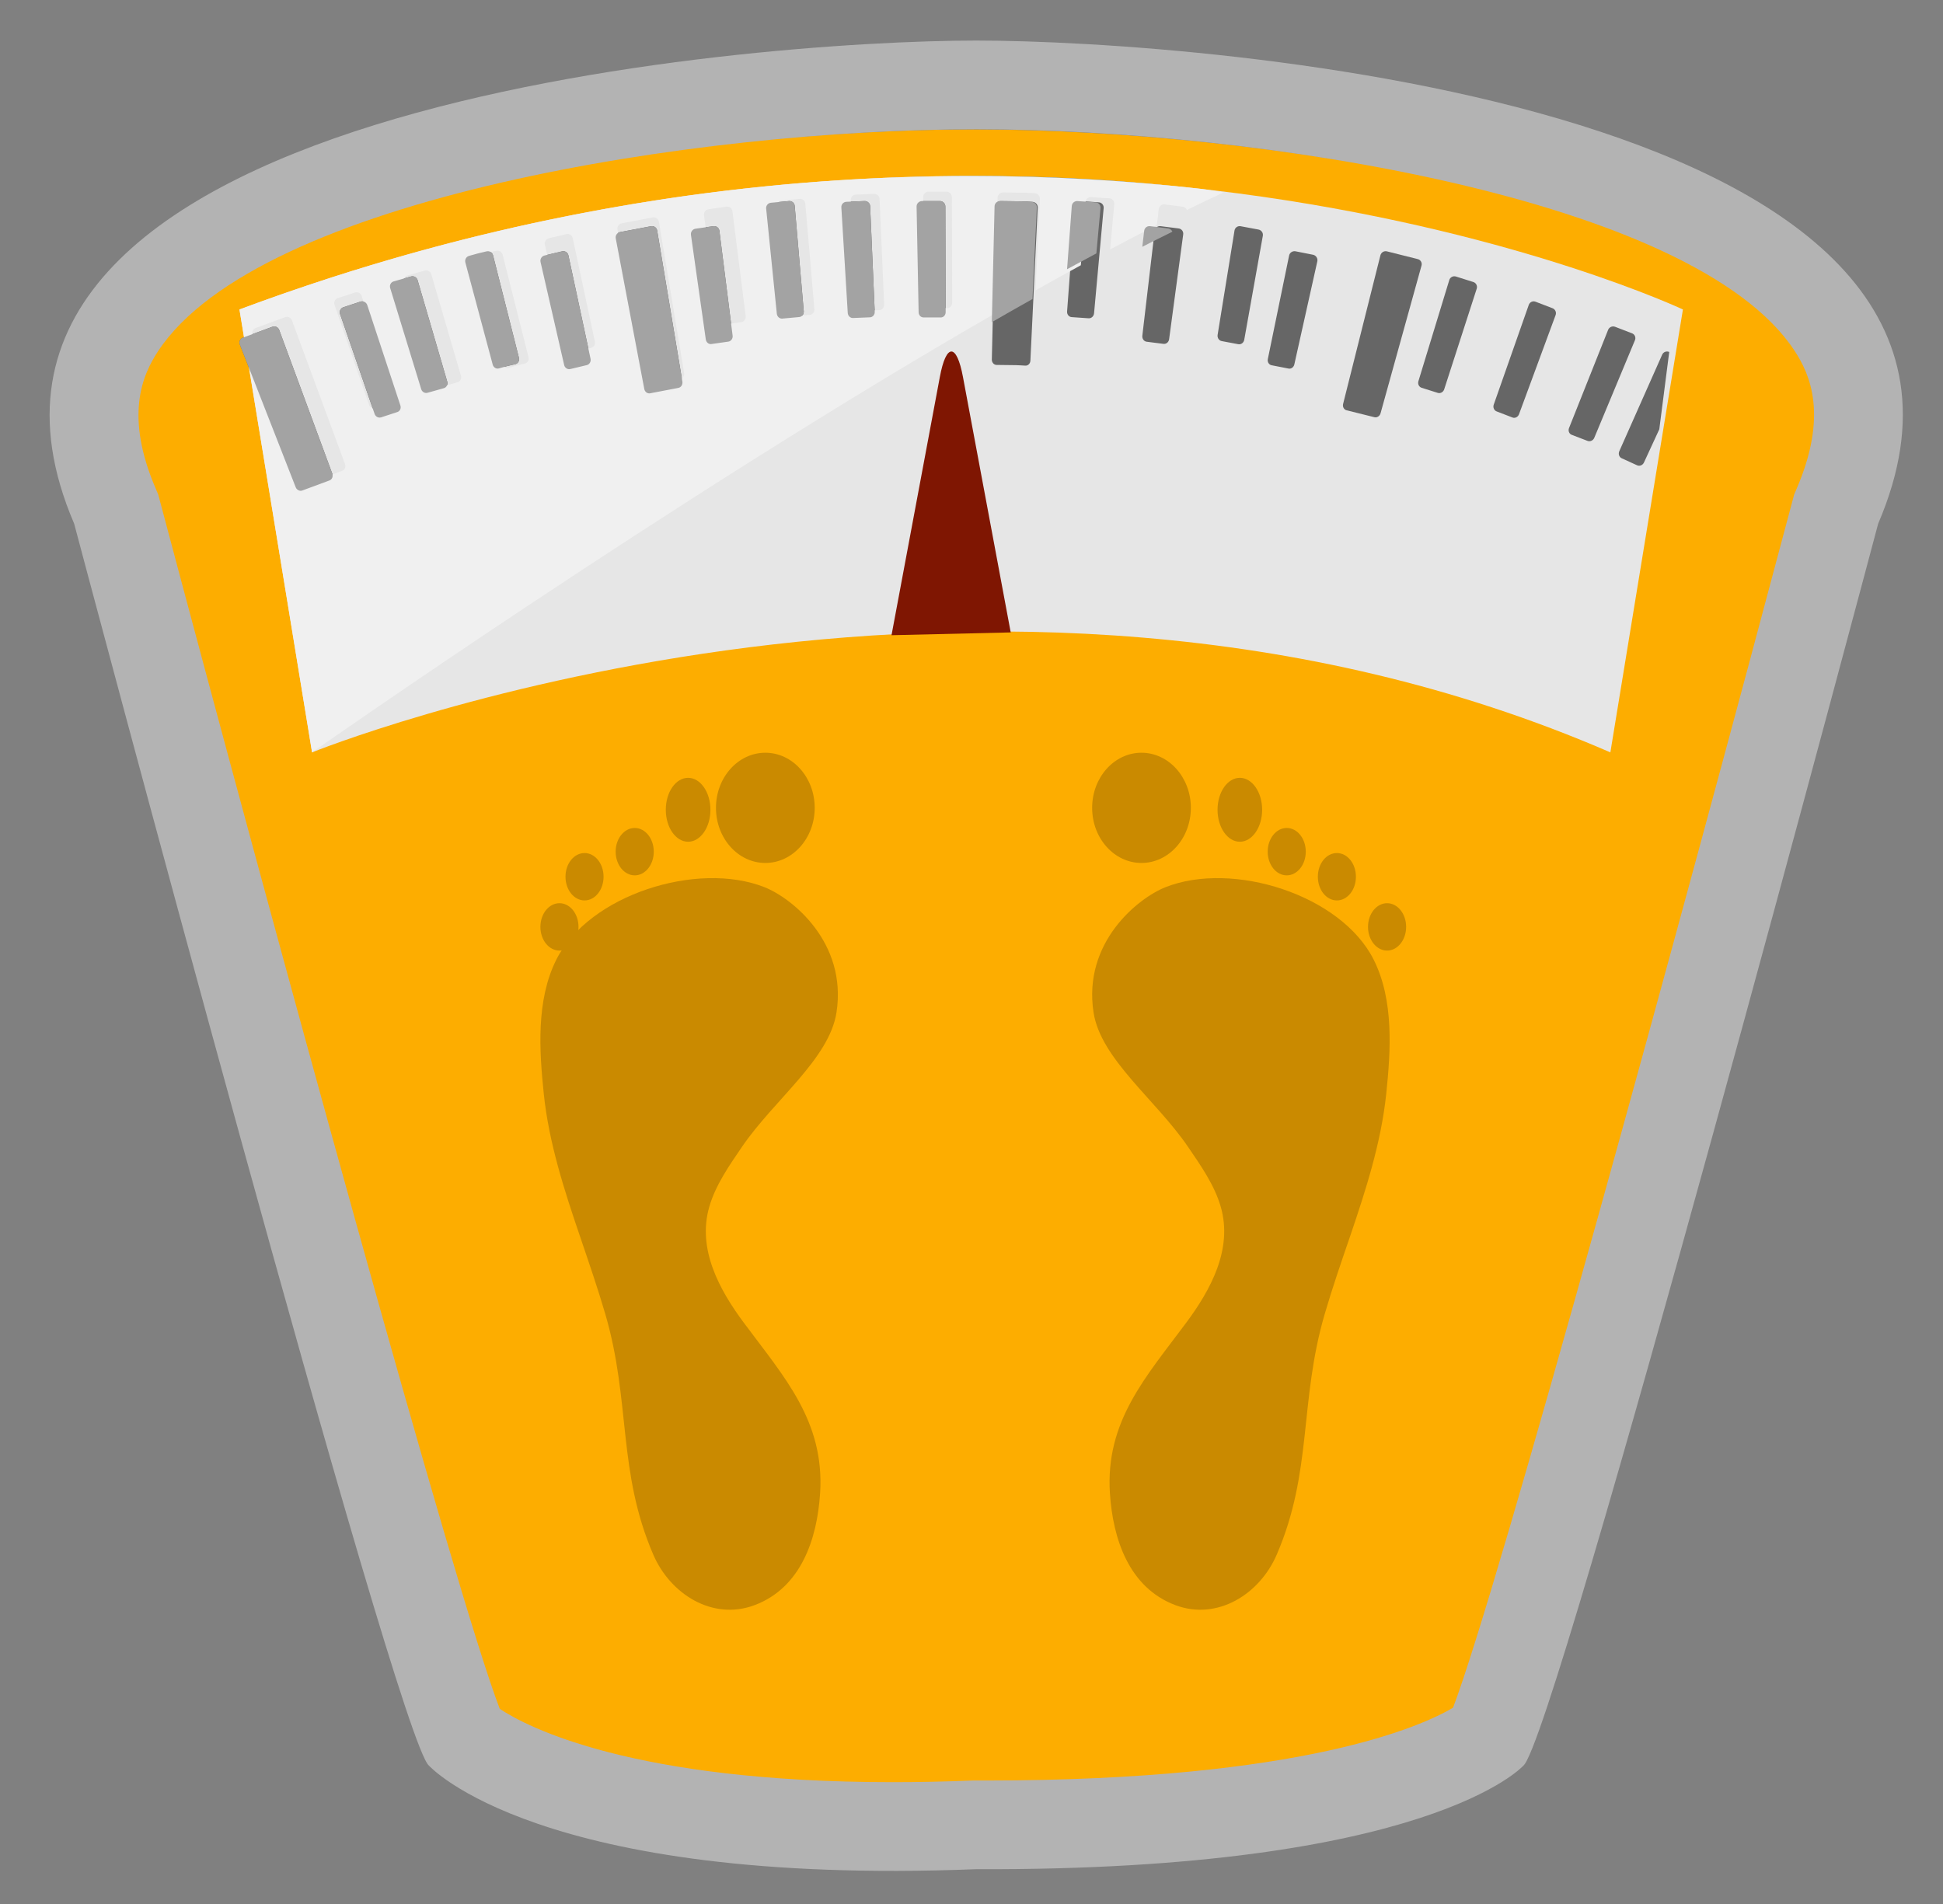 <svg xmlns="http://www.w3.org/2000/svg" width="232.308" height="227.692" style=""><rect width="100%" height="100%" fill="#808080" stroke="none"/><rect id="backgroundrect" width="100%" height="100%" x="0" y="0" fill="none" stroke="none" class="" style=""/>
 
<g class="currentLayer" style=""><title>Layer 1</title><g id="svg_1" class="">
  <g id="svg_56">
   <g id="svg_4" fill-rule="evenodd">
    <path id="svg_5" fill="#fdad00" d="m116.402,15.471 c-34.458,0 -88.58,8.504 -101.033,27.406 c-1.967,2.989 -4.141,8.003 -0.285,16.983 l0.309,0.738 l0.21,0.774 c13.688,51.543 36.515,135.098 41.966,149.185 c3.391,2.243 16.369,9.052 48.527,9.052 c3.121,0 6.411,-0.063 9.877,-0.207 l1.778,0 c39.121,0 53.783,-6.767 57.537,-8.986 c5.55,-14.5 28.272,-97.665 41.918,-149.044 l0.204,-0.774 l0.315,-0.738 c3.877,-9.031 1.7,-14.066 -0.282,-17.067 c-12.417,-18.845 -66.559,-27.322 -101.042,-27.322 " stroke-width="0"/>
    <path stroke="null" id="svg_6" fill="#B3B3B3" d="m214.811,58.433 l-0.305,0.714 l-0.197,0.749 c-13.212,49.743 -35.21,130.26 -40.584,144.299 c-3.635,2.148 -17.83,8.7 -55.705,8.7 l-1.721,0 c-3.356,0.139 -6.54,0.2 -9.562,0.2 c-31.135,0 -43.699,-6.593 -46.982,-8.764 c-5.278,-13.638 -27.378,-94.533 -40.633,-144.435 l-0.2,-0.749 l-0.299,-0.714 c-3.736,-8.694 -1.629,-13.548 0.276,-16.443 c12.056,-18.3 64.455,-26.533 97.816,-26.533 c33.384,0 85.804,8.207 97.825,26.452 c1.919,2.906 4.026,7.78 0.273,16.524 zm-98.098,-53.583 c-26.513,0 -129.349,7.678 -107.846,57.767 c0,0 38.677,145.634 42.427,148.505 c0,0 12.971,14.445 65.419,12.378 c54.21,0.206 65.419,-12.378 65.419,-12.378 c3.754,-2.871 42.424,-148.505 42.424,-148.505 c21.505,-50.088 -80.729,-57.767 -107.843,-57.767 z" stroke-width="0"/>
    <path id="svg_7" fill="#E6E6E6" d="m37.312,89.961 s80.241,-32.524 155.226,0 l8.674,-52.956 s-76.316,-35.915 -172.581,0 l8.68,52.956 " stroke-width="0"/>
    <path id="svg_8" fill="#7f1602" d="m106.591,75.952 l5.775,-30.86 c0.756,-4.081 2.012,-4.081 2.771,0 l5.706,30.527 l-14.252,0.333 " stroke-width="0"/>
    <path id="svg_9" fill="#ca8a00" d="m88.72,137.117 c3.817,-5.598 10.423,-10.477 11.292,-16.054 c1.298,-8.378 -5.31,-13.679 -8.618,-14.986 c-8.018,-3.166 -20.983,0.9 -24.884,8.677 c-2.423,4.839 -2.036,10.884 -1.487,16.102 c0.615,5.823 2.435,11.436 4.318,16.962 c1.055,3.106 2.126,6.21 3.046,9.361 c3.034,10.42 1.433,18.77 5.721,28.71 c2.042,4.735 7.1,7.922 12.123,6.036 c5.547,-2.096 7.466,-7.913 7.82,-13.349 c0.567,-8.639 -4.3,-13.925 -9.121,-20.422 c-2.926,-3.934 -5.586,-8.806 -4.129,-13.847 c0.75,-2.621 2.405,-4.962 3.919,-7.19 " stroke-width="0"/>
    <path id="svg_10" fill="#ca8a00" d="m97.407,96.593 c0,3.64 -2.645,6.591 -5.904,6.591 c-3.253,0 -5.901,-2.95 -5.901,-6.591 c0,-3.637 2.648,-6.588 5.901,-6.588 c3.259,0 5.904,2.95 5.904,6.588 " stroke-width="0"/>
    <path id="svg_11" fill="#ca8a00" d="m84.939,96.824 c0,2.111 -1.196,3.823 -2.666,3.823 c-1.478,0 -2.669,-1.712 -2.669,-3.823 c0,-2.108 1.19,-3.82 2.669,-3.82 c1.469,0 2.666,1.712 2.666,3.82 " stroke-width="0"/>
    <path id="svg_12" fill="#ca8a00" d="m78.166,101.832 c0,1.565 -1.019,2.834 -2.276,2.834 c-1.265,0 -2.282,-1.268 -2.282,-2.834 c0,-1.562 1.016,-2.831 2.282,-2.831 c1.256,0 2.276,1.268 2.276,2.831 " stroke-width="0"/>
    <path id="svg_13" fill="#ca8a00" d="m72.163,104.83 c0,1.565 -1.016,2.834 -2.273,2.834 c-1.262,0 -2.279,-1.268 -2.279,-2.834 s1.016,-2.831 2.279,-2.831 c1.256,0 2.273,1.265 2.273,2.831 " stroke-width="0"/>
    <path id="svg_14" fill="#ca8a00" d="m69.167,110.827 c0,1.565 -1.016,2.834 -2.276,2.834 c-1.262,0 -2.279,-1.268 -2.279,-2.834 s1.016,-2.831 2.279,-2.831 c1.259,0 2.276,1.265 2.276,2.831 " stroke-width="0"/>
    <path id="svg_15" fill="#ca8a00" d="m142.033,137.117 c-3.814,-5.598 -10.423,-10.477 -11.286,-16.054 c-1.298,-8.378 5.31,-13.679 8.612,-14.986 c8.018,-3.166 20.983,0.9 24.884,8.677 c2.429,4.839 2.042,10.884 1.49,16.102 c-0.618,5.823 -2.435,11.436 -4.312,16.962 c-1.064,3.106 -2.135,6.21 -3.055,9.361 c-3.034,10.42 -1.427,18.77 -5.718,28.71 c-2.042,4.735 -7.1,7.922 -12.126,6.036 c-5.547,-2.096 -7.46,-7.913 -7.817,-13.349 c-0.564,-8.639 4.3,-13.925 9.124,-20.422 c2.923,-3.934 5.583,-8.806 4.129,-13.847 c-0.753,-2.621 -2.408,-4.962 -3.925,-7.19 " stroke-width="0"/>
    <path id="svg_16" fill="#ca8a00" d="m130.578,96.593 c0,3.64 2.642,6.591 5.898,6.591 c3.259,0 5.904,-2.95 5.904,-6.591 c0,-3.637 -2.645,-6.588 -5.904,-6.588 c-3.256,0 -5.898,2.95 -5.898,6.588 " stroke-width="0"/>
    <path id="svg_17" fill="#ca8a00" d="m145.571,96.824 c0,2.111 1.193,3.823 2.666,3.823 c1.469,0 2.666,-1.712 2.666,-3.823 c0,-2.108 -1.196,-3.82 -2.666,-3.82 c-1.472,0 -2.666,1.712 -2.666,3.82 " stroke-width="0"/>
    <path id="svg_18" fill="#ca8a00" d="m151.568,101.832 c0,1.565 1.016,2.834 2.276,2.834 s2.276,-1.268 2.276,-2.834 c0,-1.562 -1.016,-2.831 -2.276,-2.831 s-2.276,1.268 -2.276,2.831 " stroke-width="0"/>
    <path id="svg_19" fill="#ca8a00" d="m157.564,104.83 c0,1.565 1.016,2.834 2.276,2.834 s2.276,-1.268 2.276,-2.834 s-1.016,-2.831 -2.276,-2.831 s-2.276,1.265 -2.276,2.831 " stroke-width="0"/>
    <path id="svg_20" fill="#ca8a00" d="m163.561,110.827 c0,1.565 1.022,2.834 2.279,2.834 c1.259,0 2.279,-1.268 2.279,-2.834 s-1.019,-2.831 -2.279,-2.831 c-1.256,0 -2.279,1.265 -2.279,2.831 " stroke-width="0"/>
    <path id="svg_21" fill="#666" d="m39.729,56.642 c0.117,0.33 -0.027,0.687 -0.33,0.801 l-3.262,1.208 c-0.303,0.111 -0.657,-0.069 -0.783,-0.39 l-6.678,-17.07 c-0.129,-0.327 0.03,-0.693 0.36,-0.816 l3.532,-1.304 c0.327,-0.12 0.693,0.048 0.81,0.375 l6.351,17.196 " stroke-width="0"/>
    <path id="svg_22" fill="#666" d="m47.869,48.48 c0.114,0.333 -0.051,0.69 -0.363,0.789 l-1.946,0.636 c-0.309,0.102 -0.657,-0.084 -0.774,-0.417 l-4.129,-11.949 c-0.114,-0.333 0.066,-0.693 0.396,-0.801 l2.051,-0.675 c0.333,-0.105 0.693,0.081 0.804,0.411 l3.961,12.006 " stroke-width="0"/>
    <path id="svg_23" fill="#666" d="m53.473,45.638 c0.096,0.336 -0.081,0.684 -0.396,0.774 l-1.967,0.555 c-0.312,0.084 -0.648,-0.096 -0.75,-0.435 l-3.709,-12.087 c-0.102,-0.33 0.072,-0.705 0.411,-0.795 l2.081,-0.591 c0.339,-0.096 0.687,0.105 0.786,0.441 l3.544,12.138 " stroke-width="0"/>
    <path id="svg_24" fill="#666" d="m62.046,42.783 c0.084,0.339 -0.105,0.681 -0.426,0.756 c0,0 -0.492,0.117 -0.989,0.234 c-0.492,0.138 -0.983,0.279 -0.983,0.279 c-0.315,0.09 -0.648,-0.114 -0.738,-0.456 l-3.271,-12.213 c-0.09,-0.336 0.105,-0.693 0.441,-0.786 c0,0 0.528,-0.147 1.043,-0.291 c0.531,-0.129 1.055,-0.252 1.055,-0.252 c0.339,-0.081 0.684,0.132 0.771,0.471 l3.097,12.258 " stroke-width="0"/>
    <path id="svg_25" fill="#666" d="m70.607,42.897 c0.072,0.342 -0.126,0.681 -0.447,0.759 l-1.976,0.471 c-0.33,0.075 -0.651,-0.141 -0.732,-0.483 l-2.825,-12.324 c-0.075,-0.342 0.138,-0.687 0.477,-0.771 l2.102,-0.495 c0.342,-0.081 0.681,0.132 0.753,0.477 l2.648,12.366 " stroke-width="0"/>
    <path id="svg_26" fill="#666" d="m81.587,45.638 c0.054,0.342 -0.156,0.675 -0.468,0.738 l-3.397,0.651 c-0.315,0.057 -0.624,-0.174 -0.69,-0.519 l-3.412,-18.006 c-0.066,-0.345 0.156,-0.681 0.507,-0.75 l3.715,-0.705 c0.339,-0.063 0.672,0.165 0.729,0.51 l3.016,18.081 " stroke-width="0"/>
    <path id="svg_27" fill="#666" d="m87.593,40.136 c0.042,0.348 -0.189,0.669 -0.51,0.714 l-2.018,0.288 c-0.324,0.048 -0.63,-0.198 -0.678,-0.546 l-1.778,-12.519 c-0.045,-0.348 0.198,-0.672 0.54,-0.723 l2.153,-0.306 c0.345,-0.048 0.663,0.198 0.708,0.543 l1.583,12.548 " stroke-width="0"/>
    <path id="svg_28" fill="#666" d="m96.099,37.218 c0.027,0.351 -0.21,0.66 -0.537,0.69 l-2.027,0.186 c-0.324,0.03 -0.618,-0.231 -0.657,-0.579 l-1.277,-12.581 c-0.033,-0.348 0.222,-0.66 0.57,-0.69 l2.162,-0.201 c0.351,-0.033 0.66,0.228 0.684,0.576 l1.082,12.599 " stroke-width="0"/>
    <path id="svg_29" fill="#666" d="m104.585,37.281 c0.015,0.351 -0.24,0.648 -0.564,0.66 l-2.033,0.084 c-0.33,0.012 -0.612,-0.261 -0.63,-0.612 l-0.765,-12.62 c-0.021,-0.351 0.246,-0.648 0.6,-0.663 l2.177,-0.09 c0.345,-0.012 0.648,0.261 0.666,0.609 l0.549,12.632 " stroke-width="0"/>
    <path id="svg_30" fill="#666" d="m113.065,37.329 c0,0.354 -0.267,0.636 -0.591,0.63 l-2.033,-0.003 c-0.327,0.015 -0.603,-0.261 -0.609,-0.612 l-0.243,-12.641 c-0.009,-0.351 0.273,-0.648 0.624,-0.663 l2.174,0 c0.351,0.006 0.642,0.297 0.642,0.648 l0.036,12.641 " stroke-width="0"/>
    <path id="svg_31" fill="#666" d="m123.196,43.125 c-0.015,0.345 -0.285,0.615 -0.603,0.594 c0,0 -0.201,-0.015 -0.504,-0.03 c-0.327,-0.018 -0.771,-0.036 -1.217,-0.033 c-0.861,-0.009 -1.718,-0.021 -1.718,-0.021 c-0.324,-0.003 -0.573,-0.294 -0.57,-0.642 l0.432,-18.326 c0.006,-0.348 0.3,-0.633 0.651,-0.627 c0,0 0.948,0.012 1.898,0.027 c0.954,-0.006 1.898,0.069 1.898,0.069 c0.354,0.024 0.627,0.33 0.609,0.681 l-0.876,18.309 " stroke-width="0"/>
    <path id="svg_32" fill="#666" d="m130.806,37.464 c-0.03,0.351 -0.321,0.618 -0.651,0.594 l-2.027,-0.141 c-0.327,-0.021 -0.573,-0.324 -0.546,-0.678 l0.939,-12.605 c0.024,-0.351 0.33,-0.615 0.681,-0.591 l2.177,0.15 c0.348,0.024 0.606,0.333 0.576,0.681 l-1.148,12.59 " stroke-width="0"/>
    <path id="svg_33" fill="#666" d="m139.781,40.558 c-0.045,0.348 -0.348,0.6 -0.672,0.558 l-2.015,-0.255 c-0.324,-0.042 -0.552,-0.36 -0.516,-0.711 l1.475,-12.551 c0.042,-0.351 0.354,-0.6 0.708,-0.555 l2.165,0.273 c0.345,0.042 0.588,0.363 0.54,0.711 l-1.685,12.53 " stroke-width="0"/>
    <path id="svg_34" fill="#666" d="m148.761,40.639 c-0.066,0.348 -0.381,0.579 -0.705,0.519 l-1.994,-0.375 c-0.321,-0.063 -0.537,-0.393 -0.483,-0.738 l2.021,-12.483 c0.057,-0.345 0.384,-0.579 0.732,-0.513 l2.138,0.399 c0.345,0.066 0.579,0.402 0.516,0.744 l-2.225,12.447 " stroke-width="0"/>
    <path id="svg_35" fill="#666" d="m154.749,43.587 c-0.081,0.342 -0.399,0.558 -0.717,0.477 l-1.994,-0.39 c-0.321,-0.063 -0.528,-0.39 -0.456,-0.735 l2.546,-12.387 c0.069,-0.342 0.411,-0.57 0.756,-0.507 l2.138,0.423 c0.336,0.087 0.552,0.438 0.48,0.777 l-2.753,12.342 " stroke-width="0"/>
    <path id="svg_36" fill="#666" d="m165.061,49.413 c-0.087,0.336 -0.417,0.552 -0.729,0.474 l-3.34,-0.831 c-0.315,-0.081 -0.492,-0.423 -0.408,-0.759 l4.462,-17.778 c0.09,-0.339 0.438,-0.549 0.774,-0.465 l3.691,0.927 c0.336,0.084 0.543,0.432 0.45,0.768 l-4.899,17.664 " stroke-width="0"/>
    <path id="svg_37" fill="#666" d="m172.671,46.549 c-0.105,0.333 -0.45,0.528 -0.762,0.429 l-1.94,-0.612 c-0.315,-0.102 -0.483,-0.453 -0.381,-0.789 l3.691,-12.093 c0.099,-0.336 0.459,-0.525 0.795,-0.42 l2.081,0.657 c0.33,0.102 0.513,0.465 0.405,0.795 l-3.889,12.033 " stroke-width="0"/>
    <path id="svg_38" fill="#666" d="m181.612,49.539 c-0.123,0.327 -0.474,0.501 -0.774,0.384 l-1.904,-0.732 c-0.303,-0.117 -0.459,-0.48 -0.339,-0.813 l4.189,-11.928 c0.117,-0.33 0.48,-0.501 0.804,-0.375 l2.027,0.777 c0.336,0.126 0.498,0.498 0.375,0.822 l-4.378,11.865 " stroke-width="0"/>
    <path id="svg_39" fill="#666" d="m190.616,52.345 c-0.129,0.324 -0.489,0.492 -0.804,0.375 l-1.895,-0.729 c-0.309,-0.117 -0.45,-0.477 -0.324,-0.804 l4.678,-11.751 c0.132,-0.324 0.504,-0.489 0.828,-0.363 l2.033,0.783 c0.327,0.123 0.48,0.495 0.348,0.816 l-4.863,11.673 " stroke-width="0"/>
    <path id="svg_40" fill="#666" d="m196.553,55.305 c-0.147,0.321 -0.51,0.465 -0.813,0.333 l-1.853,-0.846 c-0.297,-0.135 -0.423,-0.507 -0.285,-0.831 l5.13,-11.556 c0.144,-0.321 0.522,-0.465 0.843,-0.318 l-1.187,9.244 l-1.835,3.973 " stroke-width="0"/>
    <path id="svg_41" fill="#7797B0" d="m28.631,37.128 c7.322,-2.744 14.5,-5.043 21.475,-6.962 c-7.025,1.94 -14.195,4.246 -21.475,6.962 m50.707,-13.193 c14.411,-2.198 27.238,-2.893 37.717,-2.893 c12.887,0 22.215,1.052 26.539,1.664 c-8.432,-0.951 -17.619,-1.541 -27.436,-1.541 c-11.469,0 -23.808,0.804 -36.821,2.771 " stroke-width="0"/>
    <path id="svg_42" fill="#F0F0F0" d="m37.312,89.961 l-8.68,-52.956 c7.28,-2.717 14.45,-5.022 21.475,-6.962 c10.252,-2.825 20.063,-4.83 29.232,-6.231 c13.013,-1.967 25.352,-2.771 36.821,-2.771 c9.817,0 19.004,0.591 27.436,1.541 c1.76,0.249 2.693,0.426 2.693,0.426 c-1.424,0.663 -2.885,1.364 -4.372,2.096 c-0.084,-0.204 -0.27,-0.357 -0.501,-0.387 l-2.165,-0.273 c-0.027,-0.006 -0.054,-0.006 -0.081,-0.006 c-0.321,0 -0.588,0.237 -0.627,0.561 l-0.225,1.91 c-1.826,0.933 -3.694,1.907 -5.589,2.917 l0.495,-5.427 c0.03,-0.348 -0.228,-0.657 -0.576,-0.681 l-2.177,-0.15 c-0.015,-0.003 -0.03,-0.003 -0.042,-0.003 c-0.333,0 -0.615,0.258 -0.639,0.594 l-0.564,7.556 c-1.784,0.977 -3.589,1.976 -5.415,3.004 l0.522,-10.935 c0.018,-0.351 -0.255,-0.657 -0.609,-0.681 c0,0 -0.876,-0.069 -1.79,-0.069 l-0.108,0 c-0.951,-0.015 -1.898,-0.027 -1.898,-0.027 l-0.009,0 c-0.345,0 -0.636,0.282 -0.642,0.627 l-0.327,13.85 c-38.161,21.961 -81.639,52.476 -81.639,52.476 m-3.004,-52.077 c-0.072,0 -0.147,0.012 -0.216,0.039 l-3.532,1.304 c-0.33,0.123 -0.489,0.489 -0.36,0.816 l6.678,17.07 c0.102,0.258 0.348,0.423 0.597,0.423 c0.063,0 0.126,-0.012 0.186,-0.033 l3.262,-1.208 c0.303,-0.114 0.447,-0.471 0.33,-0.801 l-6.351,-17.196 c-0.09,-0.255 -0.336,-0.414 -0.594,-0.414 m8.324,-2.938 c-0.063,0 -0.129,0.009 -0.192,0.03 l-2.051,0.675 c-0.33,0.108 -0.51,0.468 -0.396,0.801 l4.129,11.949 c0.096,0.27 0.342,0.444 0.6,0.444 c0.057,0 0.117,-0.009 0.174,-0.027 l1.946,-0.636 c0.312,-0.099 0.477,-0.456 0.363,-0.789 l-3.961,-12.006 c-0.09,-0.267 -0.342,-0.441 -0.612,-0.441 m8.321,-2.618 c-0.057,0 -0.114,0.009 -0.171,0.024 l-2.081,0.591 c-0.339,0.09 -0.513,0.465 -0.411,0.795 l3.709,12.087 c0.087,0.285 0.336,0.456 0.597,0.456 c0.051,0 0.102,-0.006 0.153,-0.021 l1.967,-0.555 c0.315,-0.09 0.492,-0.438 0.396,-0.774 l-3.544,-12.138 c-0.084,-0.279 -0.336,-0.465 -0.615,-0.465 m27.211,-6.342 c-0.039,0 -0.075,0.006 -0.114,0.012 l-3.715,0.705 c-0.351,0.069 -0.573,0.405 -0.507,0.75 l3.412,18.006 c0.057,0.309 0.315,0.528 0.591,0.528 c0.033,0 0.066,-0.003 0.099,-0.009 l3.397,-0.651 c0.312,-0.063 0.522,-0.396 0.468,-0.738 l-3.016,-18.081 c-0.051,-0.306 -0.318,-0.522 -0.615,-0.522 m-18.692,3.985 c-0.048,0 -0.099,0.006 -0.147,0.018 c0,0 -0.525,0.123 -1.055,0.252 c-0.516,0.144 -1.043,0.291 -1.043,0.291 c-0.336,0.093 -0.531,0.45 -0.441,0.786 l3.271,12.213 c0.075,0.285 0.324,0.477 0.585,0.477 c0.051,0 0.102,-0.009 0.153,-0.021 c0,0 0.492,-0.141 0.983,-0.279 c0.498,-0.117 0.989,-0.234 0.989,-0.234 c0.321,-0.075 0.51,-0.417 0.426,-0.756 l-3.097,-12.258 c-0.075,-0.291 -0.336,-0.489 -0.624,-0.489 m8.396,-1.994 c-0.045,0 -0.096,0.006 -0.144,0.018 l-2.102,0.495 c-0.339,0.084 -0.552,0.429 -0.477,0.771 l2.825,12.324 c0.069,0.297 0.321,0.498 0.6,0.498 c0.042,0 0.087,-0.006 0.132,-0.015 l1.976,-0.471 c0.321,-0.078 0.519,-0.417 0.447,-0.759 l-2.648,-12.366 c-0.063,-0.297 -0.321,-0.495 -0.609,-0.495 m19.082,-3.271 c-0.027,0 -0.057,0.003 -0.087,0.006 l-2.153,0.306 c-0.342,0.051 -0.585,0.375 -0.54,0.723 l1.778,12.519 c0.045,0.321 0.306,0.552 0.6,0.552 c0.024,0 0.051,-0.003 0.078,-0.006 l2.018,-0.288 c0.321,-0.045 0.552,-0.366 0.51,-0.714 l-1.583,-12.548 c-0.042,-0.315 -0.309,-0.549 -0.621,-0.549 m8.713,-0.927 c-0.021,0 -0.039,0 -0.06,0.003 l-2.162,0.201 c-0.348,0.03 -0.603,0.342 -0.57,0.69 l1.277,12.581 c0.036,0.33 0.303,0.582 0.603,0.582 c0.018,0 0.036,-0.003 0.054,-0.003 l2.027,-0.186 c0.327,-0.03 0.564,-0.339 0.537,-0.69 l-1.082,-12.599 c-0.024,-0.33 -0.297,-0.579 -0.624,-0.579 m8.854,-0.6 l-0.021,0 l-2.177,0.09 c-0.354,0.015 -0.621,0.312 -0.6,0.663 l0.765,12.62 c0.018,0.342 0.285,0.612 0.606,0.612 l0.024,0 l2.033,-0.084 c0.324,-0.012 0.579,-0.309 0.564,-0.66 l-0.549,-12.632 c-0.018,-0.342 -0.309,-0.609 -0.645,-0.609 m6.702,13.655 l2.033,0.003 l0.009,0 c0.321,0 0.582,-0.282 0.582,-0.63 l-0.036,-12.641 c0,-0.351 -0.291,-0.642 -0.642,-0.648 l-2.174,0 c-0.351,0.015 -0.633,0.312 -0.624,0.663 l0.243,12.641 c0.006,0.345 0.27,0.612 0.588,0.612 l0.021,0 " stroke-width="0"/>
    <path stroke="null" id="svg_43" fill="#A3A3A3" d="m35.951,58.684 c-0.249,0 -0.495,-0.165 -0.597,-0.423 l-6.678,-17.07 c-0.129,-0.327 0.03,-0.693 0.36,-0.816 l3.532,-1.304 c0.069,-0.027 0.144,-0.039 0.216,-0.039 c0.258,0 0.504,0.159 0.594,0.414 l6.351,17.196 c0.117,0.33 -0.027,0.687 -0.33,0.801 l-3.262,1.208 c-0.06,0.021 -0.123,0.033 -0.186,0.033 " stroke-width="0"/>
    <path id="svg_44" fill="#A3A3A3" d="m45.387,49.932 c-0.258,0 -0.504,-0.174 -0.6,-0.444 l-4.129,-11.949 c-0.114,-0.333 0.066,-0.693 0.396,-0.801 l2.051,-0.675 c0.063,-0.021 0.129,-0.03 0.192,-0.03 c0.27,0 0.522,0.174 0.612,0.441 l3.961,12.006 c0.114,0.333 -0.051,0.69 -0.363,0.789 l-1.946,0.636 c-0.057,0.018 -0.117,0.027 -0.174,0.027 " stroke-width="0"/>
    <path id="svg_45" fill="#A3A3A3" d="m50.958,46.987 c-0.261,0 -0.51,-0.171 -0.597,-0.456 l-3.709,-12.087 c-0.102,-0.33 0.072,-0.705 0.411,-0.795 l2.081,-0.591 c0.057,-0.015 0.114,-0.024 0.171,-0.024 c0.279,0 0.531,0.186 0.615,0.465 l3.544,12.138 c0.096,0.336 -0.081,0.684 -0.396,0.774 l-1.967,0.555 c-0.051,0.015 -0.102,0.021 -0.153,0.021 " stroke-width="0"/>
    <path id="svg_46" fill="#A3A3A3" d="m59.494,44.073 c-0.261,0 -0.51,-0.192 -0.585,-0.477 l-3.271,-12.213 c-0.09,-0.336 0.105,-0.693 0.441,-0.786 c0,0 0.528,-0.147 1.043,-0.291 c0.531,-0.129 1.055,-0.252 1.055,-0.252 c0.048,-0.012 0.099,-0.018 0.147,-0.018 c0.288,0 0.549,0.198 0.624,0.489 l3.097,12.258 c0.084,0.339 -0.105,0.681 -0.426,0.756 c0,0 -0.492,0.117 -0.989,0.234 c-0.492,0.138 -0.983,0.279 -0.983,0.279 c-0.051,0.012 -0.102,0.021 -0.153,0.021 " stroke-width="0"/>
    <path id="svg_47" fill="#A3A3A3" d="m68.052,44.142 c-0.279,0 -0.531,-0.201 -0.6,-0.498 l-2.825,-12.324 c-0.075,-0.342 0.138,-0.687 0.477,-0.771 l2.102,-0.495 c0.048,-0.012 0.099,-0.018 0.144,-0.018 c0.288,0 0.546,0.198 0.609,0.495 l2.648,12.366 c0.072,0.342 -0.126,0.681 -0.447,0.759 l-1.976,0.471 c-0.045,0.009 -0.09,0.015 -0.132,0.015 " stroke-width="0"/>
    <path id="svg_48" fill="#A3A3A3" d="m77.623,47.038 c-0.276,0 -0.534,-0.219 -0.591,-0.528 l-3.412,-18.006 c-0.066,-0.345 0.156,-0.681 0.507,-0.75 l3.715,-0.705 c0.039,-0.006 0.075,-0.012 0.114,-0.012 c0.297,0 0.564,0.216 0.615,0.522 l3.016,18.081 c0.054,0.342 -0.156,0.675 -0.468,0.738 l-3.397,0.651 c-0.033,0.006 -0.066,0.009 -0.099,0.009 " stroke-width="0"/>
    <path id="svg_49" fill="#A3A3A3" d="m84.987,41.143 c-0.294,0 -0.555,-0.231 -0.6,-0.552 l-1.778,-12.519 c-0.045,-0.348 0.198,-0.672 0.54,-0.723 l2.153,-0.306 c0.03,-0.003 0.06,-0.006 0.087,-0.006 c0.312,0 0.579,0.234 0.621,0.549 l1.583,12.548 c0.042,0.348 -0.189,0.669 -0.51,0.714 l-2.018,0.288 c-0.027,0.003 -0.054,0.006 -0.078,0.006 " stroke-width="0"/>
    <path id="svg_50" fill="#A3A3A3" d="m93.482,38.097 c-0.3,0 -0.567,-0.252 -0.603,-0.582 l-1.277,-12.581 c-0.033,-0.348 0.222,-0.66 0.57,-0.69 l2.162,-0.201 c0.021,-0.003 0.039,-0.003 0.06,-0.003 c0.327,0 0.6,0.249 0.624,0.579 l1.082,12.599 c0.027,0.351 -0.21,0.66 -0.537,0.69 l-2.027,0.186 c-0.018,0 -0.036,0.003 -0.054,0.003 " stroke-width="0"/>
    <path id="svg_51" fill="#A3A3A3" d="m101.964,38.025 c-0.321,0 -0.588,-0.27 -0.606,-0.612 l-0.765,-12.62 c-0.021,-0.351 0.246,-0.648 0.6,-0.663 l2.177,-0.09 l0.021,0 c0.336,0 0.627,0.267 0.645,0.609 l0.549,12.632 c0.015,0.351 -0.24,0.648 -0.564,0.66 l-2.033,0.084 l-0.024,0 " stroke-width="0"/>
    <path id="svg_52" fill="#A3A3A3" d="m112.483,37.959 l-0.009,0 l-2.033,-0.003 l-0.021,0 c-0.318,0 -0.582,-0.267 -0.588,-0.612 l-0.243,-12.641 c-0.009,-0.351 0.273,-0.648 0.624,-0.663 l2.174,0 c0.351,0.006 0.642,0.297 0.642,0.648 l0.036,12.641 c0,0.348 -0.261,0.63 -0.582,0.63 " stroke-width="0"/>
    <path id="svg_53" fill="#A3A3A3" d="m118.585,38.517 l0.327,-13.85 c0.006,-0.345 0.297,-0.627 0.642,-0.627 l0.009,0 s0.948,0.012 1.898,0.027 l0.108,0 c0.915,0 1.79,0.069 1.79,0.069 c0.354,0.024 0.627,0.33 0.609,0.681 l-0.522,10.935 c-1.607,0.903 -3.229,1.826 -4.86,2.765 " stroke-width="0"/>
    <path id="svg_54" fill="#A3A3A3" d="m127.58,32.19 l0.564,-7.556 c0.024,-0.336 0.306,-0.594 0.639,-0.594 c0.012,0 0.027,0 0.042,0.003 l2.177,0.15 c0.348,0.024 0.606,0.333 0.576,0.681 l-0.495,5.427 c-1.154,0.618 -2.324,1.247 -3.502,1.889 " stroke-width="0"/>
    <path id="svg_55" fill="#A3A3A3" d="m136.575,29.509 l0.225,-1.91 c0.039,-0.324 0.306,-0.561 0.627,-0.561 c0.027,0 0.054,0 0.081,0.006 l2.165,0.273 c0.231,0.03 0.417,0.183 0.501,0.387 c-1.181,0.582 -2.381,1.184 -3.598,1.805 " stroke-width="0"/>
   </g>
  </g>
 </g></g></svg>